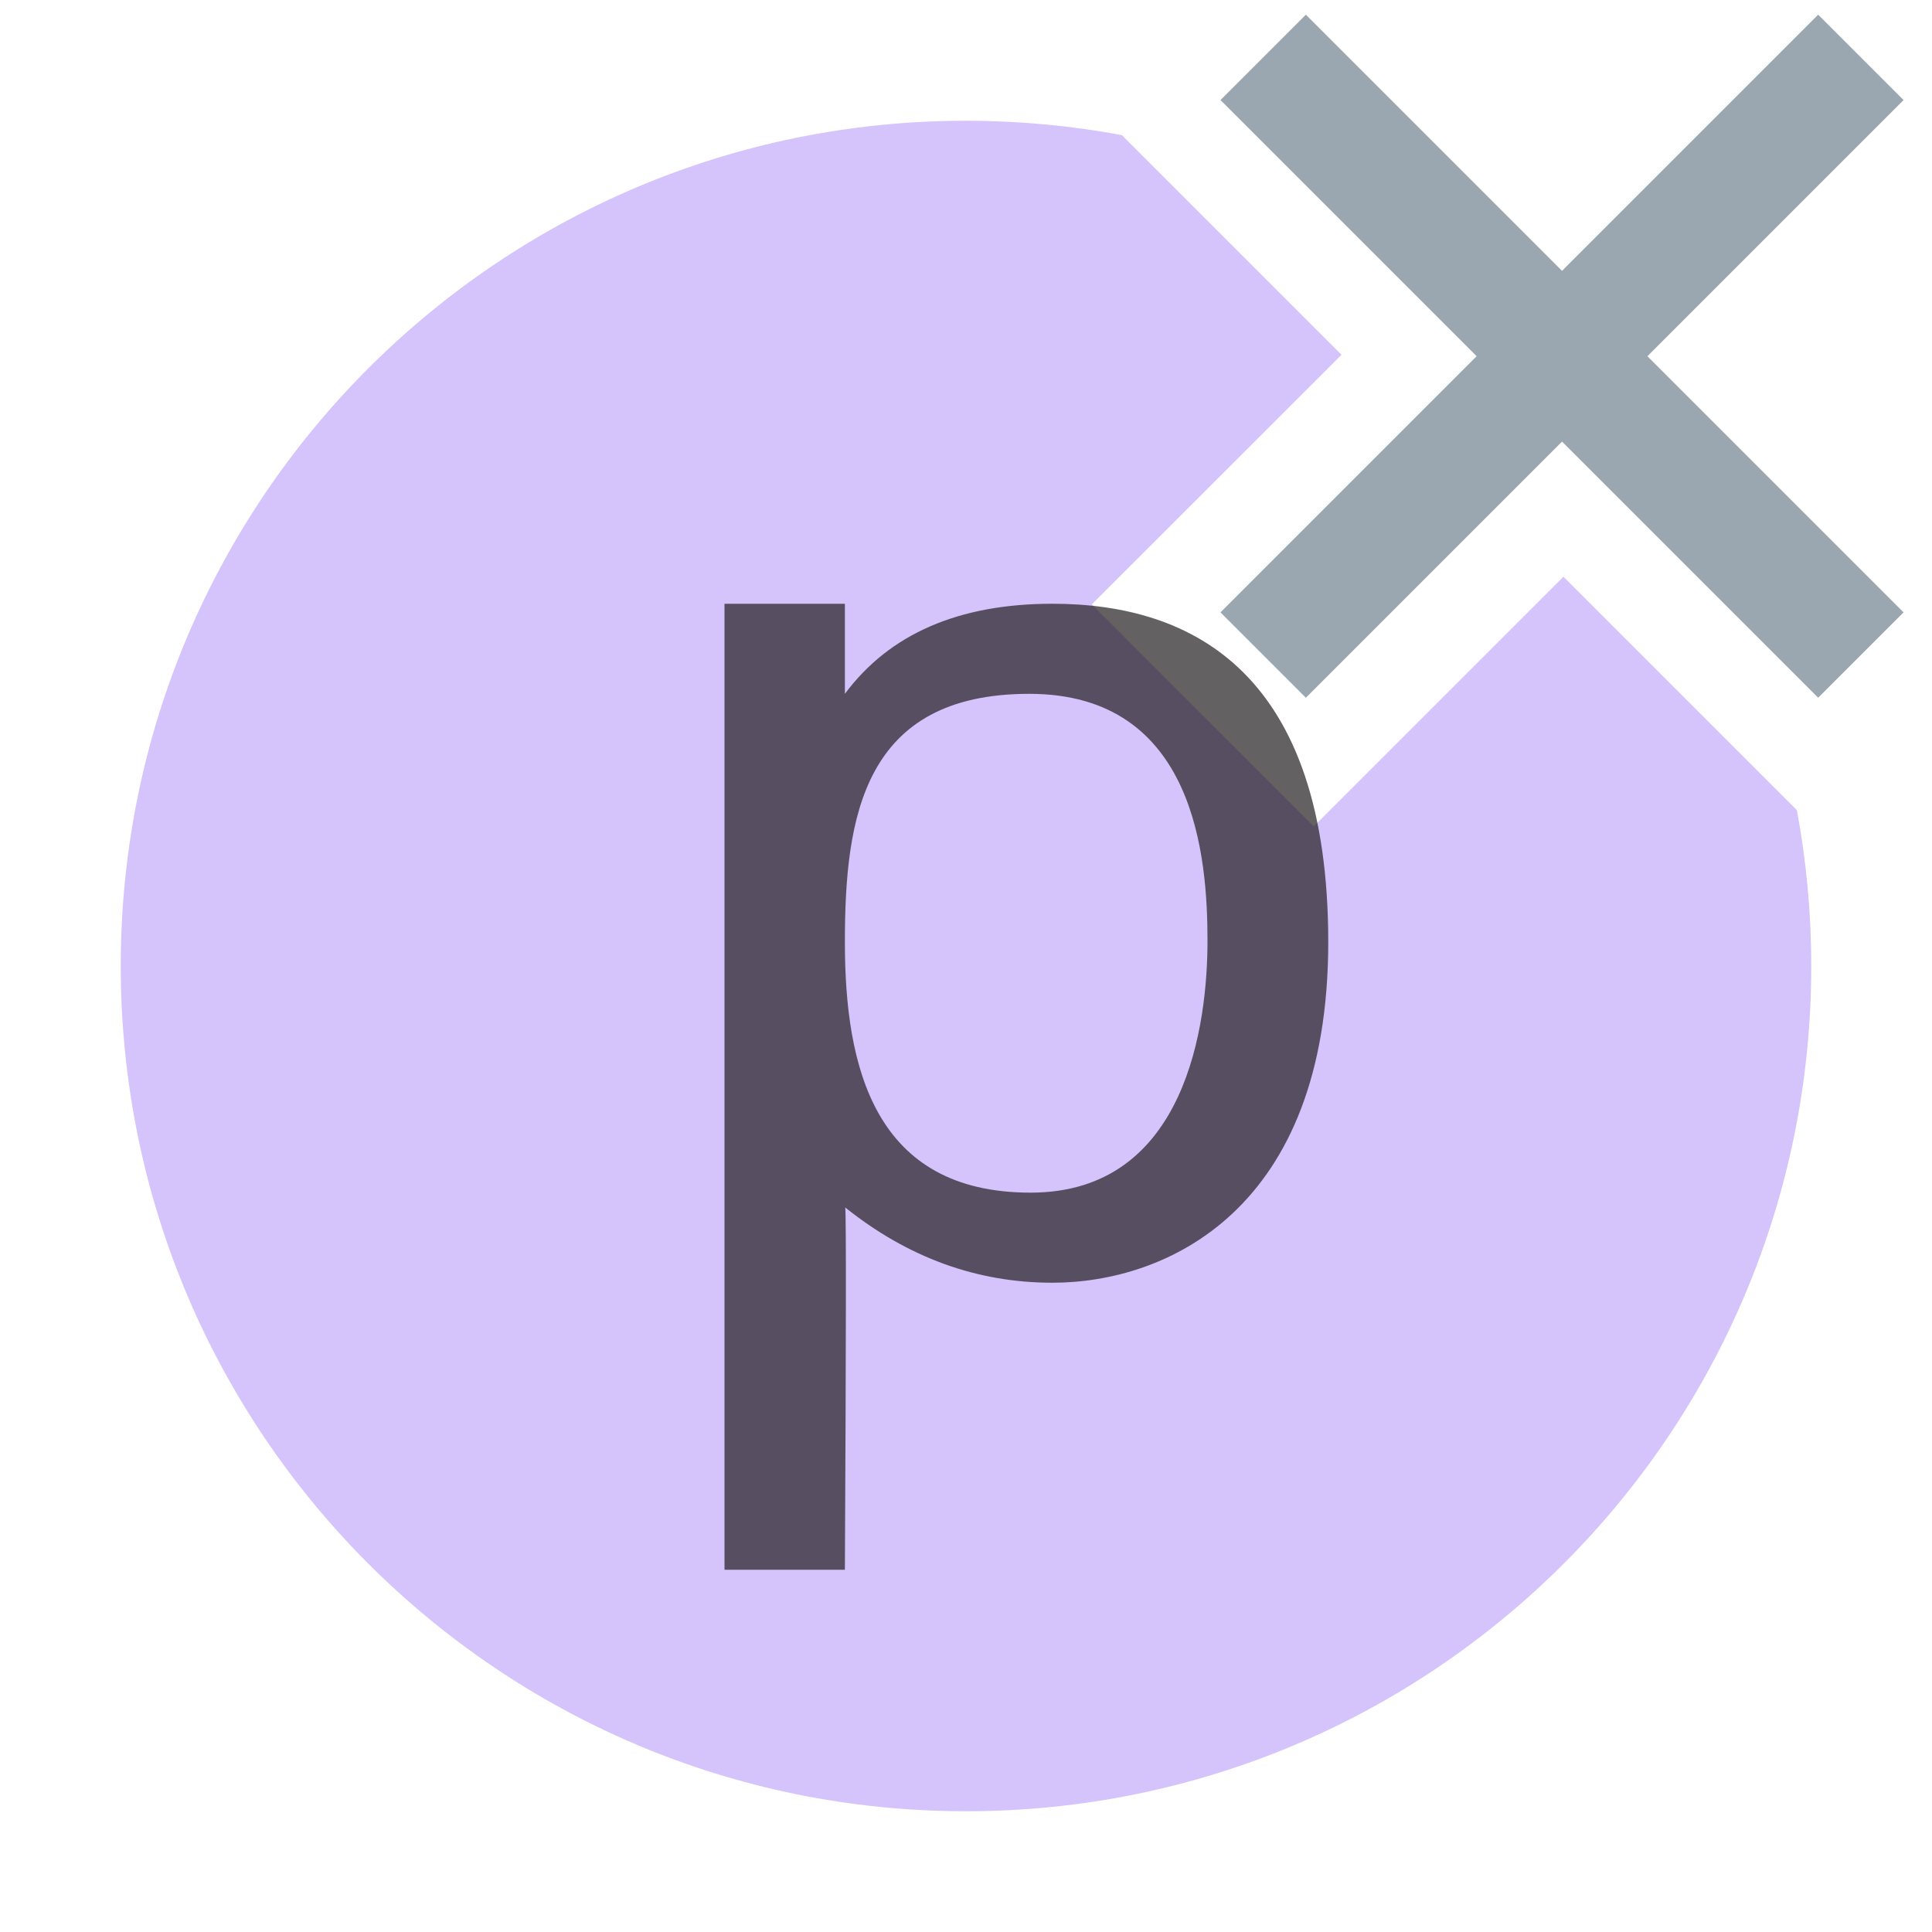 <svg xmlns="http://www.w3.org/2000/svg" width="16" height="16" viewBox="0 0 16 16"><g fill="none" fill-rule="evenodd"><path fill="#B99BF8" fill-opacity=".6" d="M12.948,4.776 L14.881,6.709 C14.959,7.128 15,7.559 15,8 C15,11.866 11.866,15 8,15 C4.134,15 1,11.866 1,8 C1,4.134 4.134,1 8,1 C8.441,1 8.872,1.041 9.291,1.119 L11.11,2.938 L9.042,5.005 L10.88,6.844 L12.948,4.776 Z"/><path fill="#231F20" fill-opacity=".7" d="M0.997,2.802 C0.997,3.836 1.239,4.877 2.535,4.877 C3.832,4.877 4,3.464 4,2.792 C4,2.106 3.902,0.746 2.524,0.746 C1.147,0.746 0.997,1.769 0.997,2.802 Z M1,5 C1.008,5.074 1.007,6.074 0.997,8 L0,8 L0,0 L0.997,0 L0.997,0.746 C1.367,0.249 1.94,0 2.716,0 C3.881,0 5,0.578 5,2.802 C5,5.026 3.655,5.623 2.716,5.623 C2.091,5.623 1.519,5.415 1,5 Z" transform="translate(6 5)"/><path fill="#9AA7B0" d="M13.436,2.45 L16.436,2.45 L16.436,3.45 L13.436,3.45 L13.436,6.45 L12.436,6.45 L12.436,3.45 L9.436,3.45 L9.436,2.45 L12.436,2.45 L12.436,-0.55 L13.436,-0.55 L13.436,2.45 Z" transform="rotate(45 12.936 2.95)"/></g></svg>